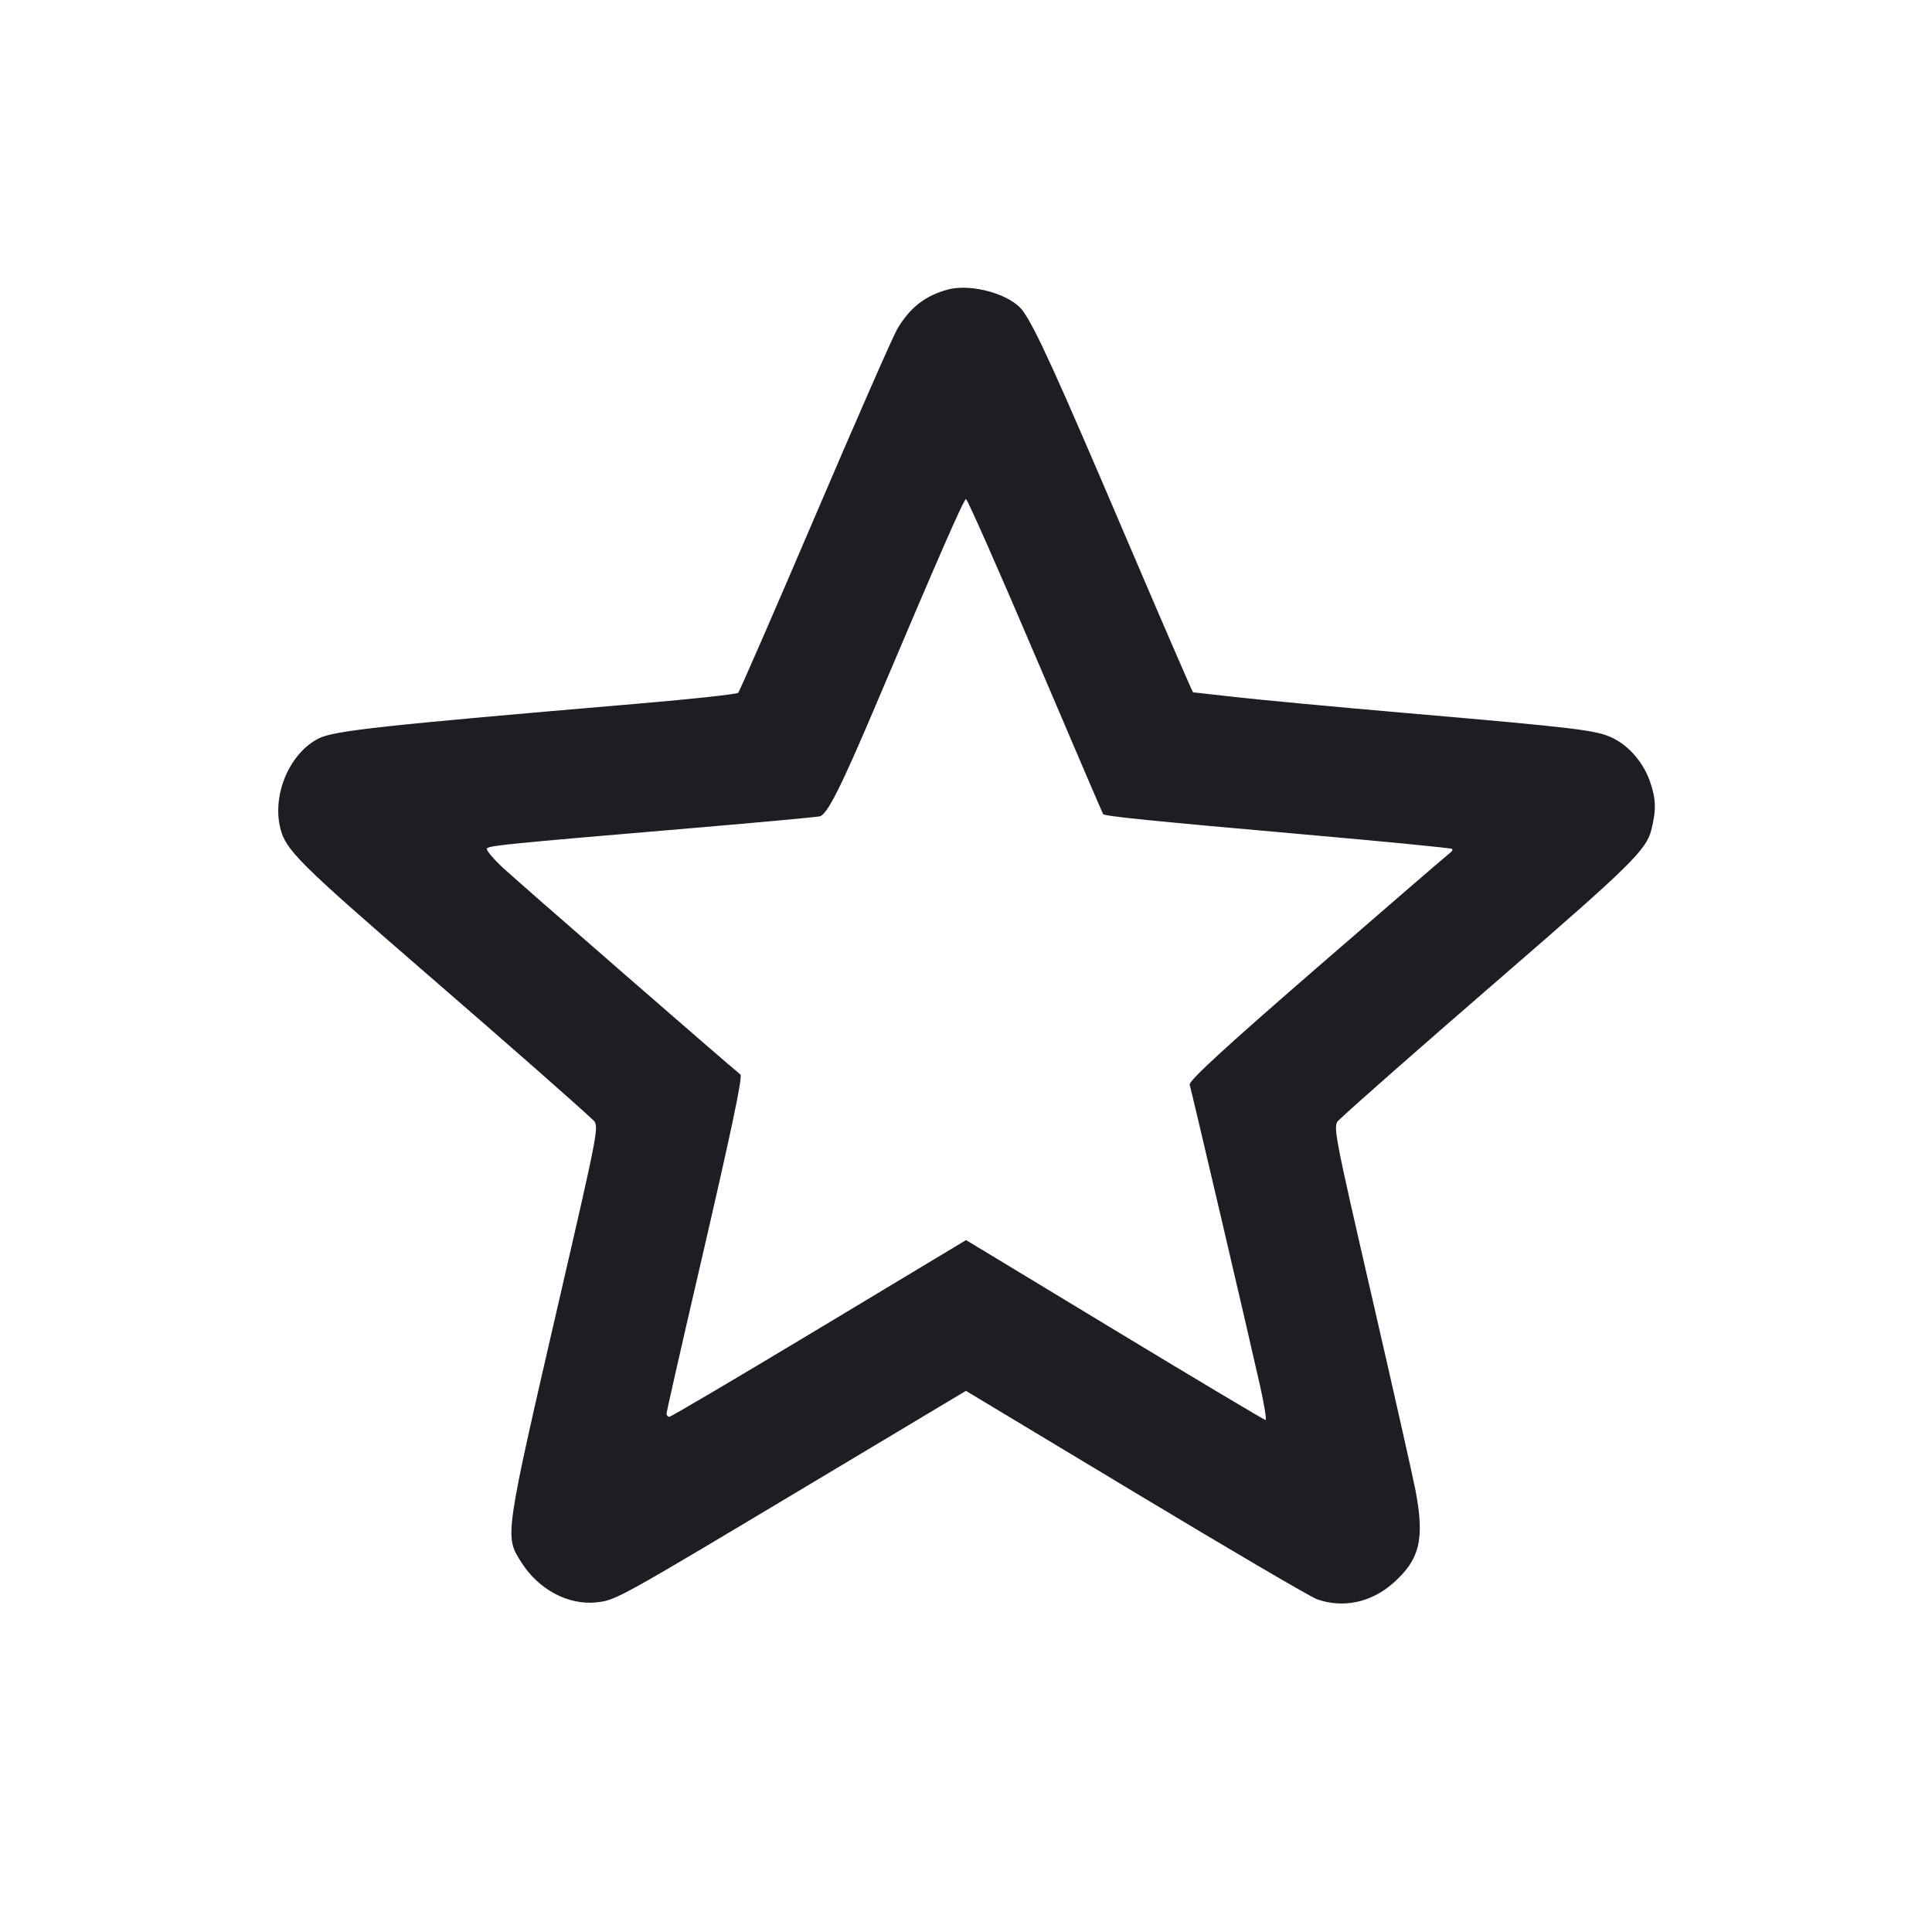 <svg viewBox="0 0 2400 2400" fill="none" xmlns="http://www.w3.org/2000/svg"><path d="M1178.000 359.550 C 1149.727 366.881,1130.042 382.196,1114.446 408.997 C 1109.005 418.349,1063.063 523.075,1012.353 641.723 C 961.644 760.370,918.728 858.872,916.984 860.616 C 915.241 862.359,859.856 868.382,793.907 873.999 C 474.668 901.192,414.995 907.679,396.000 917.258 C 360.005 935.410,338.016 986.384,348.082 1028.341 C 354.643 1055.690,370.706 1071.721,528.104 1208.000 C 634.631 1300.233,717.826 1373.358,737.270 1391.849 C 744.277 1398.512,742.798 1406.308,696.593 1606.382 C 626.176 1911.288,626.694 1907.759,647.579 1940.692 C 669.216 1974.810,706.136 1994.404,741.353 1990.460 C 765.254 1987.784,767.377 1986.607,1006.955 1843.234 L 1199.910 1727.762 1410.765 1854.631 C 1526.735 1924.409,1628.005 1983.783,1635.810 1986.574 C 1668.137 1998.135,1703.119 1990.826,1730.404 1966.809 C 1763.790 1937.421,1769.970 1911.906,1758.377 1851.315 C 1755.284 1835.151,1730.853 1726.724,1704.084 1610.367 C 1657.128 1406.255,1655.671 1398.563,1662.707 1391.871 C 1682.659 1372.895,1765.795 1299.807,1871.857 1208.000 C 2024.605 1075.782,2045.153 1055.533,2051.282 1031.195 C 2057.542 1006.333,2057.232 993.040,2049.888 971.489 C 2041.723 947.526,2023.754 926.499,2003.005 916.630 C 1982.722 906.981,1960.085 904.251,1748.000 885.870 C 1658.900 878.148,1562.879 869.168,1534.620 865.915 C 1506.360 862.662,1482.699 860.000,1482.040 860.000 C 1481.380 860.000,1442.620 770.450,1395.907 661.000 C 1311.980 464.361,1286.735 408.938,1270.870 386.496 C 1256.359 365.970,1207.697 351.851,1178.000 359.550 M1286.182 815.000 C 1331.890 922.250,1369.755 1010.607,1370.326 1011.348 C 1372.311 1013.929,1431.178 1019.881,1615.960 1036.181 C 1718.238 1045.204,1802.785 1053.452,1803.844 1054.511 C 1804.902 1055.569,1803.891 1057.687,1801.597 1059.217 C 1799.303 1060.748,1725.060 1124.790,1636.612 1201.533 C 1520.749 1302.065,1476.373 1342.874,1477.851 1347.533 C 1480.204 1354.953,1550.680 1656.359,1565.176 1721.000 C 1570.480 1744.650,1573.598 1764.000,1572.105 1764.000 C 1570.613 1764.000,1486.299 1713.705,1384.740 1652.233 L 1200.089 1540.465 1017.577 1650.233 C 917.196 1710.605,833.476 1760.000,831.533 1760.000 C 829.590 1760.000,828.000 1758.240,828.000 1756.088 C 828.000 1753.936,845.861 1675.186,867.692 1581.088 C 908.372 1405.740,922.854 1337.237,919.758 1334.797 C 907.016 1324.756,642.075 1094.127,625.142 1078.336 C 612.414 1066.466,603.271 1055.464,604.825 1053.886 C 608.277 1050.380,633.157 1047.901,844.000 1030.053 C 935.300 1022.324,1013.760 1015.139,1018.356 1014.086 C 1027.539 1011.981,1044.795 977.713,1087.890 876.000 C 1168.096 686.696,1197.310 620.000,1200.022 620.000 C 1201.701 620.000,1240.473 707.750,1286.182 815.000 " fill="#1D1E23" stroke="none" fill-rule="evenodd"/></svg>